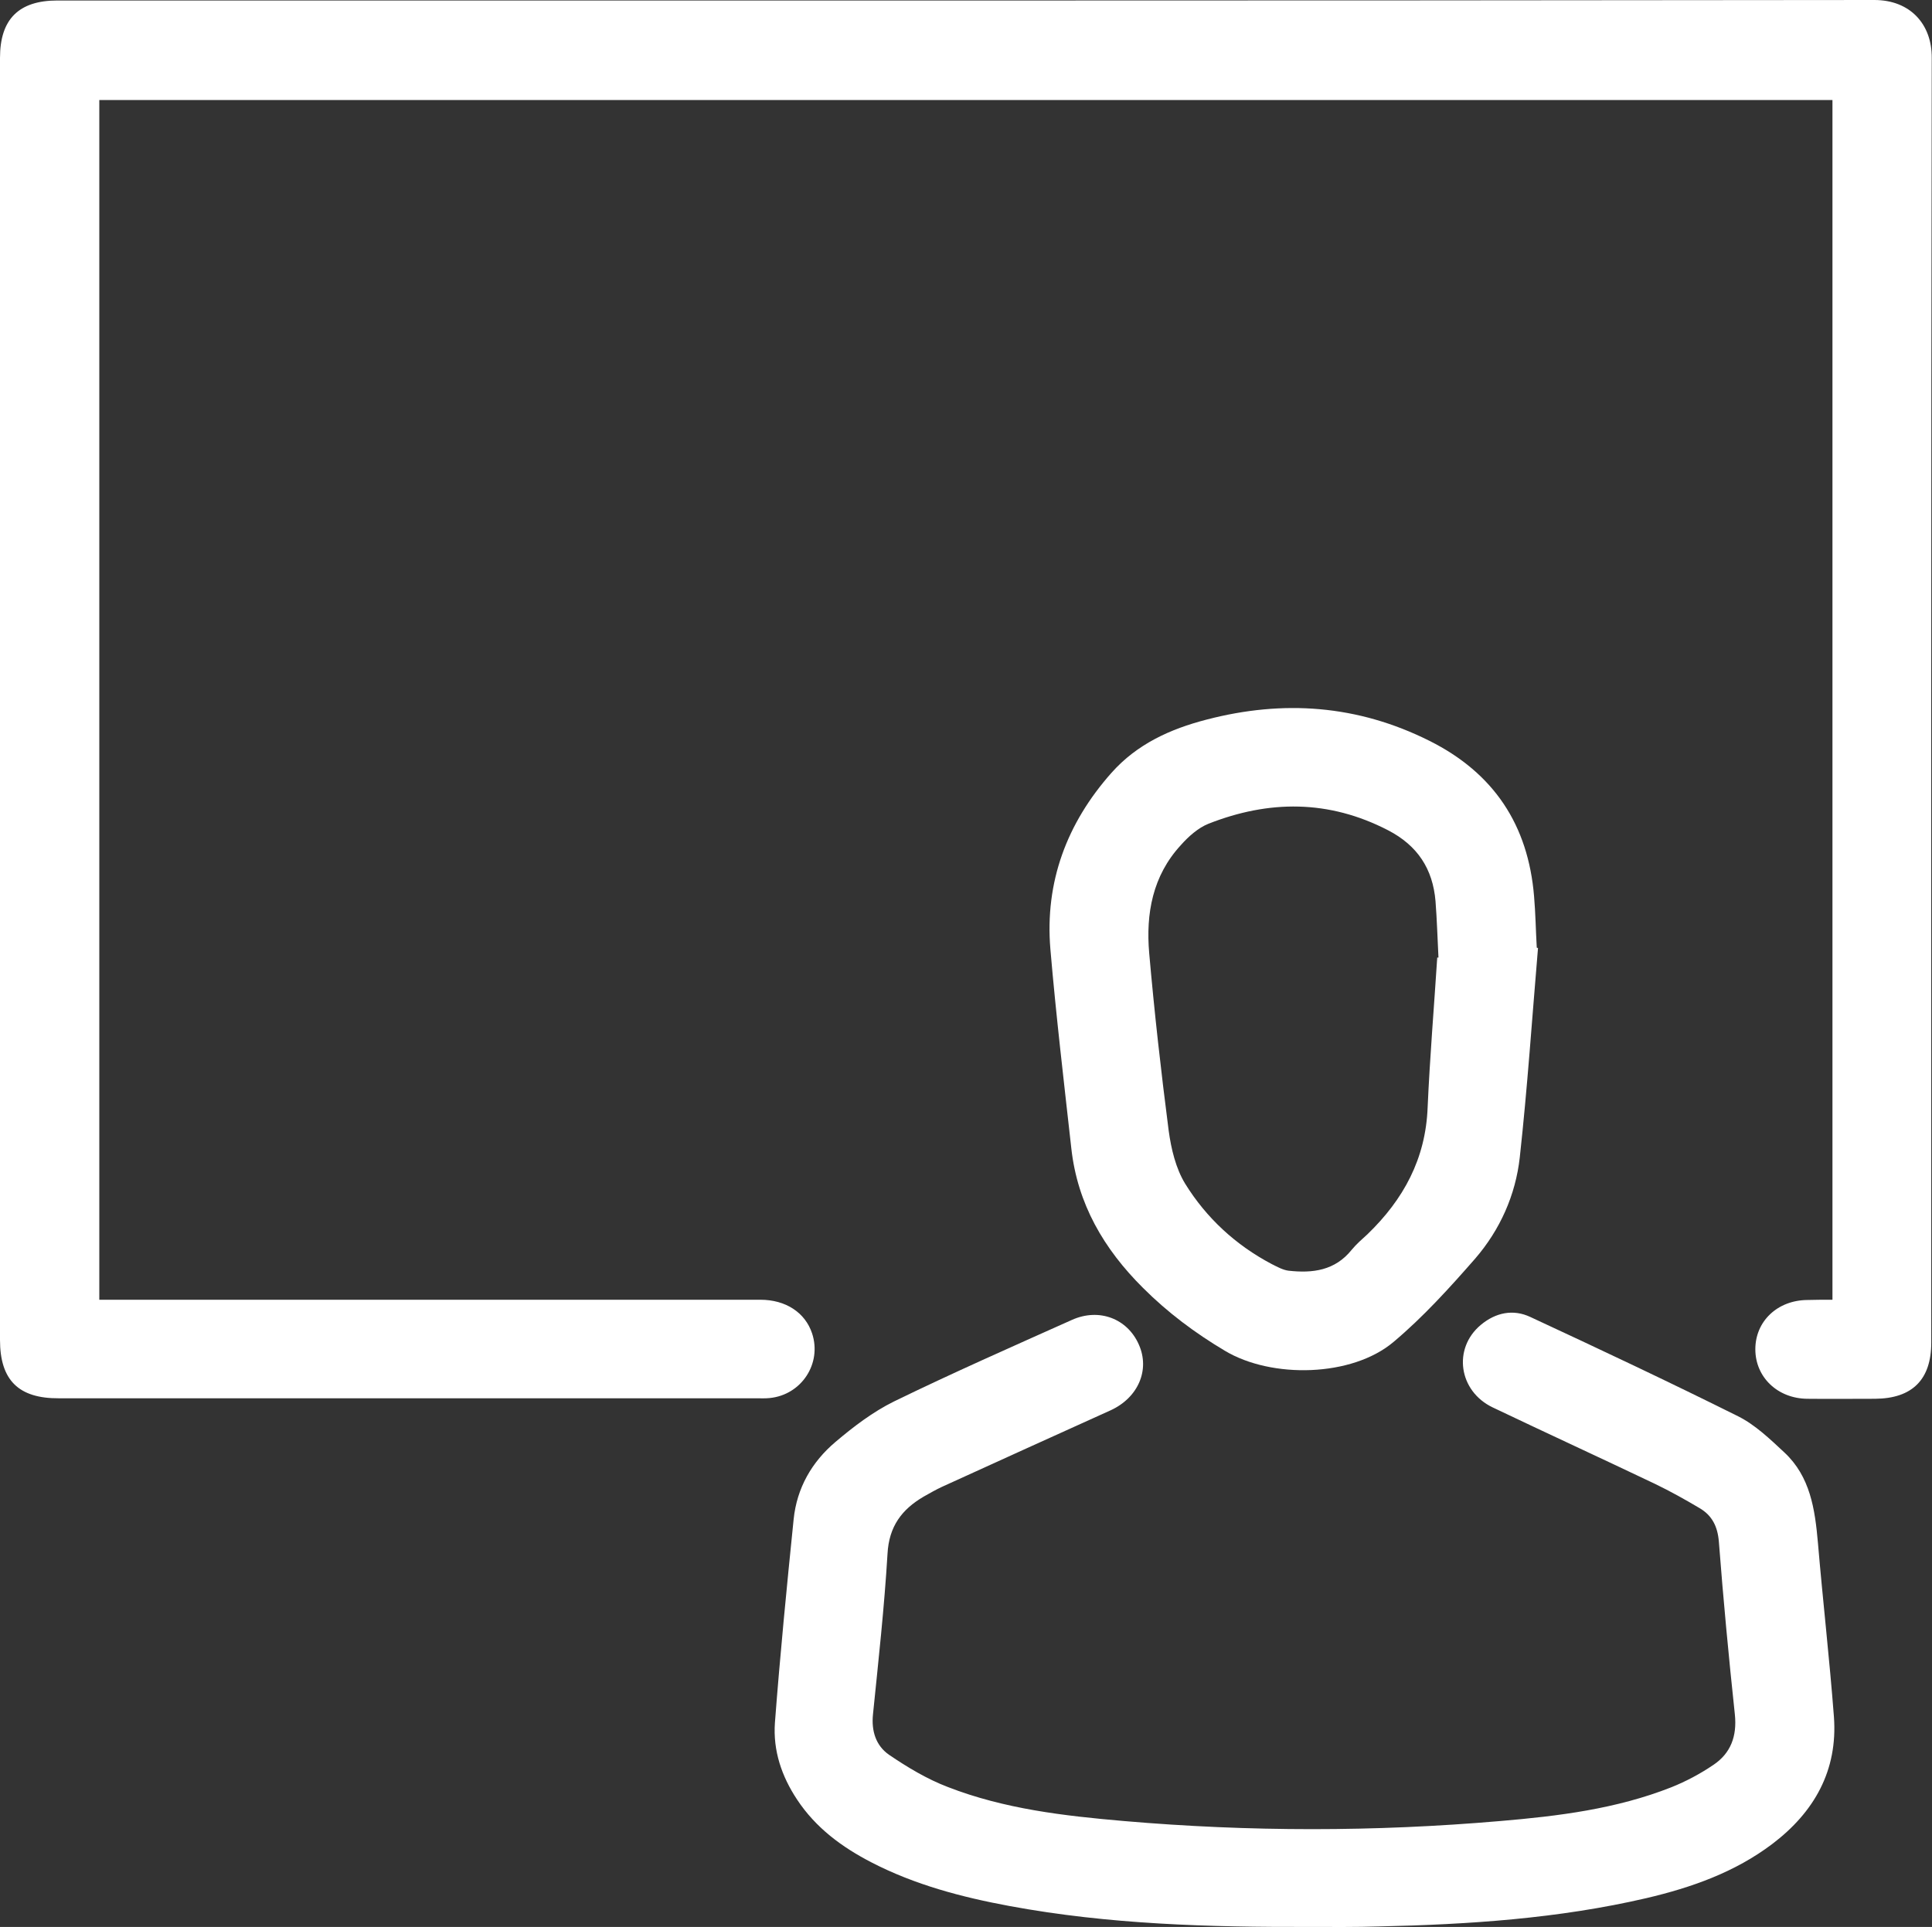 <?xml version="1.0" encoding="utf-8"?>
<!-- Generator: Adobe Illustrator 22.1.0, SVG Export Plug-In . SVG Version: 6.00 Build 0)  -->
<svg version="1.1" id="Слой_1" xmlns="http://www.w3.org/2000/svg" xmlns:xlink="http://www.w3.org/1999/xlink" x="0px" y="0px"
	 viewBox="0 0 784.1 782.2" style="enable-background:new 0 0 784.1 782.2;" xml:space="preserve">
<rect x="0" y="0" width="784.1" height="782.2" fill="#333333" stroke="none"/>
<style type="text/css">
	.st0{fill:#FFFFFF;}
</style>
<g>
	<path class="st0" d="M743.7,527.6c0-162.7,0-324.6,0-487c-234.5,0-468.7,0-703.4,0c0,162.1,0,324.1,0,487c2.1,0,4.2,0,6.3,0
		c87.3,0,174.7,0,262,0c10.3,0,18.2,5.2,21,13.7c4,12.2-4.3,24.9-17.2,26.2c-1.8,0.2-3.7,0.1-5.5,0.1c-94.3,0-188.7,0-283,0
		C7.5,567.7,0,560.2,0,543.9C0,370.4,0,197,0,23.5C0,7.8,7.6,0.2,23.3,0.2c245.8,0,491.6,0.1,737.4-0.2c14.6,0,23.4,9.9,23.3,23.5
		c-0.3,173.8-0.2,347.6-0.2,521.5c0,15-7.7,22.7-22.8,22.8c-9.2,0-18.3,0.1-27.5,0c-12.1-0.1-21.1-8.8-21.1-20.1
		c0-11.4,9-19.9,21.1-20C736.8,527.6,740,527.6,743.7,527.6z"/>
	<path class="st0" d="M531.7,782.2c-40.8,0.1-81.6-1-122-8.5c-19.4-3.6-38.4-8.6-56-17.7c-12-6.2-22.6-14-30.2-25.5
		c-6.3-9.5-9.8-19.9-9-31.2c2.1-27.6,4.8-55.1,7.6-82.6c1.3-12.7,7.4-23.3,17-31.4c7.3-6.2,15.2-12.2,23.7-16.4
		c23.8-11.6,48.1-22.3,72.2-33.1c11.1-5,22.6-0.5,27.2,10c4.6,10.3-0.3,21.6-11.5,26.7c-22.8,10.3-45.5,20.6-68.3,31
		c-2.6,1.2-5,2.6-7.5,4c-8.9,5.2-14.1,12.1-14.7,23.2c-1.3,21.8-3.7,43.5-5.9,65.2c-0.7,6.8,1.2,12.7,6.5,16.4
		c7.5,5.1,15.5,9.9,23.9,13.1c22.9,8.9,47.1,11.7,71.4,13.8c50.9,4.4,101.9,4.4,152.8,0c23.6-2,47.1-4.9,69.4-13.7
		c6-2.4,11.8-5.5,17.1-9.1c7-4.7,9.6-11.6,8.7-20.4c-2.5-23.4-4.7-46.8-6.5-70.2c-0.5-6.1-2.7-10.6-7.8-13.6
		c-5.9-3.5-11.8-6.8-18-9.8c-22-10.5-44-20.6-66-31.1c-13.8-6.6-16.3-23.9-4.8-33.5c6-5,13.1-6.5,20.1-3.2
		c28.2,13.1,56.4,26.4,84.3,40.3c7,3.5,13,9.3,18.8,14.7c10.5,9.8,12.4,23,13.6,36.6c2,23.6,4.7,47.1,6.5,70.7
		c1.6,21.8-8,38.7-25,51.6c-15.2,11.5-32.8,17.7-51.1,22c-35.7,8.3-72.1,10.7-108.7,11.5C550.3,782.3,541,782.2,531.7,782.2z"/>
	<path class="st0" d="M624.2,384.8c-2.4,28.4-4.3,56.8-7.4,85c-1.7,15.3-8,29.4-18.1,41.1c-10.4,11.9-21.1,23.7-33.1,33.8
		c-16.9,14.3-49.5,15-68.5,3.6c-12.1-7.2-23.2-15.5-33.2-25.5c-15.9-15.8-26.6-34.1-29.1-56.6c-3-27-6.2-53.9-8.5-80.9
		c-2.3-27.3,6.7-51.2,24.8-71.6c10.4-11.7,23.9-17.8,38.6-21.6c31.1-8.1,61.2-6,90.4,8.6c26.2,13.1,40.1,34.2,42.5,63.1
		c0.6,7,0.7,14,1.1,20.9C623.9,384.8,624.1,384.8,624.2,384.8z M583.3,388.7c0.2,0,0.3,0,0.5,0c-0.4-7.6-0.6-15.3-1.2-22.9
		c-1.1-13.1-7.3-22.6-19.3-28.8c-24-12.4-48.3-12.3-72.9-2.6c-4.2,1.7-8.1,5.2-11.2,8.7c-11.4,12.4-14.2,27.7-12.8,43.8
		c2.1,24,4.8,48,7.9,72c1,7.4,2.9,15.4,6.7,21.6c8.6,13.9,20.5,24.9,35.1,32.6c2.2,1.1,4.5,2.4,6.8,2.7c9.8,1.1,18.9,0,25.7-8.5
		c1.9-2.3,4.2-4.3,6.4-6.3c14.6-14.1,23.6-30.6,24.4-51.4C580.3,429.2,582,408.9,583.3,388.7z"/>
</g>
</svg>
